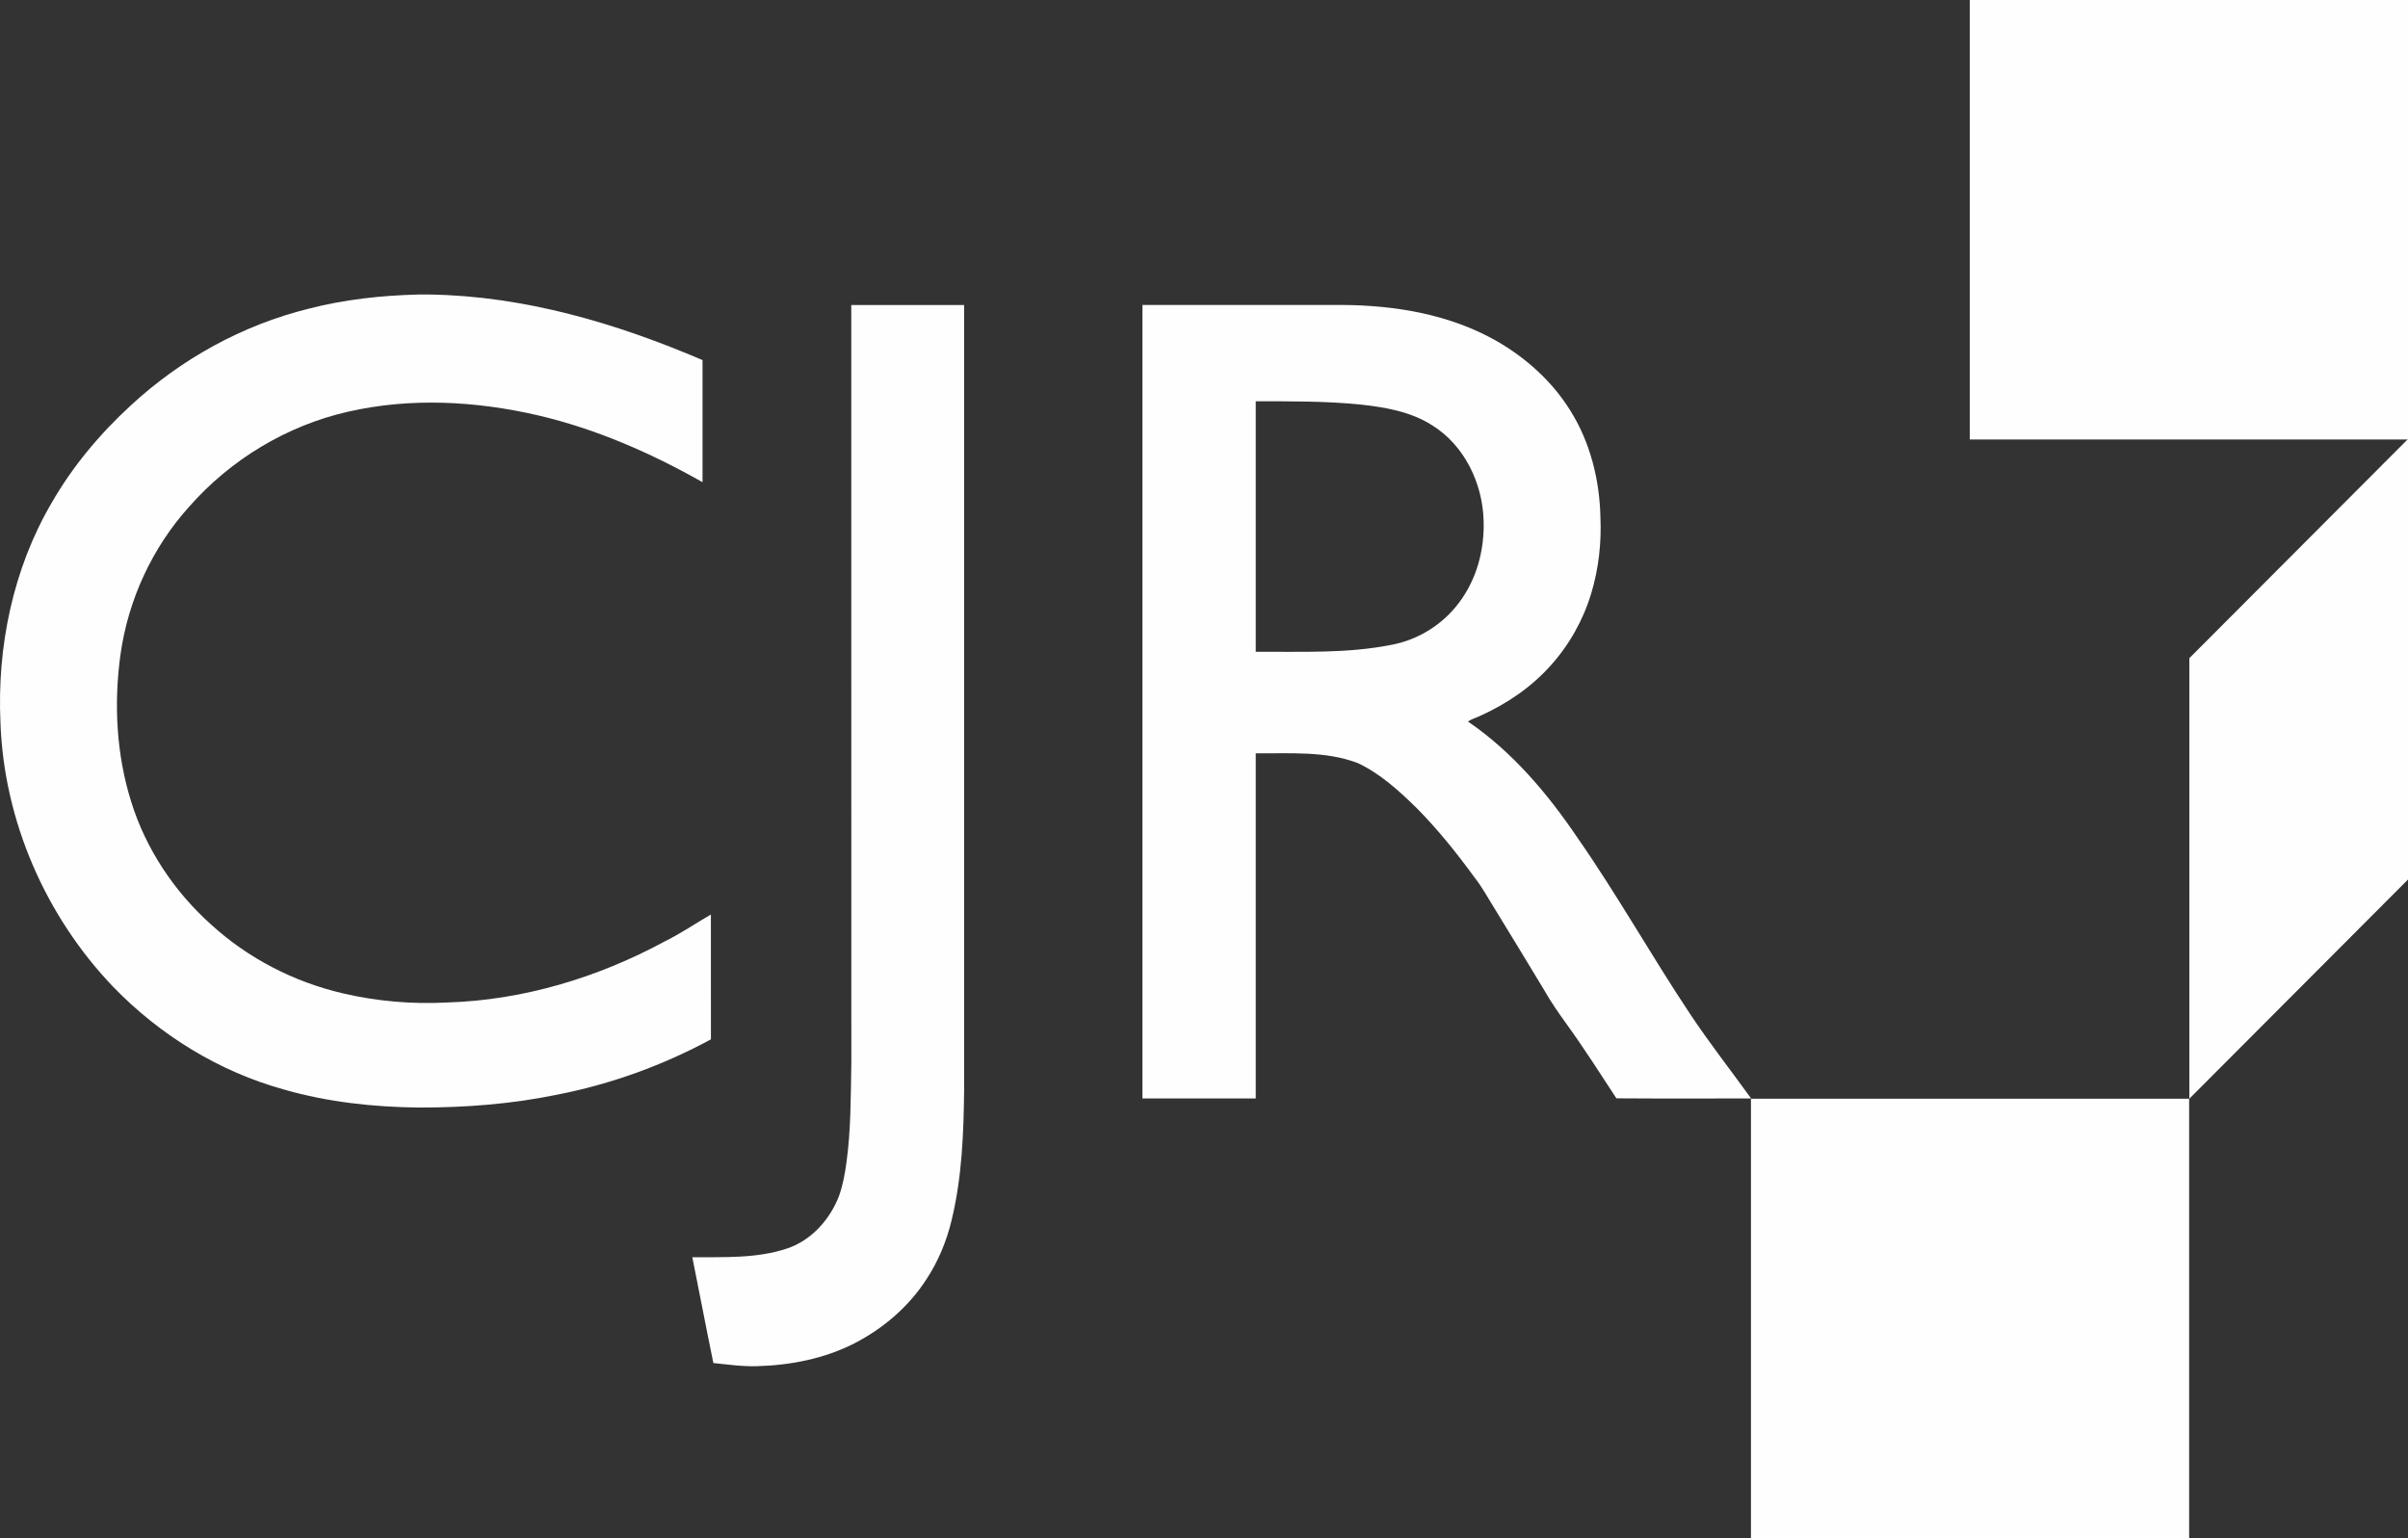 <svg width="72" height="46" viewBox="0 0 72 46" fill="none" xmlns="http://www.w3.org/2000/svg">
<rect x="0" y="0" width="72" height="46" fill="#333333" stroke="none"/>
<path fill-rule="evenodd" clip-rule="evenodd" d="M65.462 32.857L72 26.302V13.129L65.462 19.683V32.857Z" fill="#FEFEFE"/>
<path fill-rule="evenodd" clip-rule="evenodd" d="M52.354 32.857H65.456V46H52.354V32.857Z" fill="#FEFEFE"/>
<path fill-rule="evenodd" clip-rule="evenodd" d="M58.898 -2.57492e-05H72V13.143H58.898V-2.57492e-05Z" fill="#FEFEFE"/>
<path fill-rule="evenodd" clip-rule="evenodd" d="M12.501 8.808H12.87C15.687 8.855 18.431 9.666 21.006 10.768C21.005 11.986 21.008 13.203 21.006 14.42C19.463 13.546 17.821 12.827 16.092 12.422C14.234 11.991 12.275 11.884 10.406 12.312C8.579 12.727 6.901 13.739 5.661 15.147C4.556 16.369 3.834 17.93 3.604 19.564C3.4 21.029 3.477 22.547 3.919 23.963C4.358 25.388 5.215 26.67 6.323 27.658C7.425 28.663 8.792 29.364 10.24 29.703C11.265 29.944 12.326 30.035 13.378 29.979C15.648 29.909 17.878 29.233 19.872 28.155C20.352 27.919 20.793 27.616 21.256 27.348C21.257 28.592 21.254 29.835 21.257 31.081C19.819 31.86 18.264 32.423 16.659 32.736C15.3 33.017 13.909 33.123 12.523 33.121C11.167 33.106 9.803 32.959 8.498 32.584C6.559 32.051 4.788 30.96 3.389 29.516C1.367 27.407 0.117 24.55 0.014 21.615C-0.091 19.338 0.389 17.008 1.546 15.035C2.174 13.94 2.995 12.964 3.923 12.113C5.419 10.732 7.254 9.72 9.228 9.232C10.297 8.955 11.4 8.836 12.501 8.808Z" fill="#FEFEFE"/>
<path fill-rule="evenodd" clip-rule="evenodd" d="M25.453 9.121C26.578 9.12 27.703 9.12 28.828 9.121V32.567C28.814 33.881 28.765 35.209 28.453 36.491C28.303 37.12 28.052 37.724 27.697 38.262C27.17 39.078 26.409 39.728 25.55 40.171C24.656 40.628 23.646 40.827 22.648 40.855C22.206 40.87 21.77 40.807 21.33 40.761C21.113 39.708 20.913 38.652 20.701 37.598C21.651 37.59 22.632 37.641 23.547 37.332C24.265 37.087 24.811 36.472 25.084 35.774C25.2 35.449 25.263 35.107 25.309 34.766C25.445 33.782 25.437 32.789 25.455 31.8C25.453 24.24 25.453 16.681 25.453 9.121Z" fill="#FEFEFE"/>
<path fill-rule="evenodd" clip-rule="evenodd" d="M37.547 12C37.546 14.497 37.547 16.994 37.547 19.492C38.903 19.483 40.274 19.55 41.612 19.282C42.41 19.132 43.147 18.67 43.631 18.015C44.159 17.317 44.392 16.423 44.36 15.554C44.326 14.44 43.779 13.31 42.82 12.717C42.181 12.309 41.418 12.178 40.679 12.098C39.638 11.993 38.591 12.001 37.547 12ZM34.16 32.85C34.16 24.94 34.158 17.03 34.16 9.12C36.154 9.121 38.148 9.121 40.141 9.12C41.725 9.129 43.351 9.403 44.744 10.195C45.629 10.702 46.413 11.407 46.953 12.278C47.548 13.225 47.828 14.347 47.853 15.46C47.887 16.227 47.802 17 47.581 17.736C47.342 18.535 46.925 19.281 46.367 19.9C45.785 20.555 45.043 21.054 44.249 21.412C44.129 21.466 44.001 21.504 43.891 21.576C45.21 22.477 46.261 23.715 47.153 25.032C48.352 26.751 49.376 28.583 50.538 30.328C51.11 31.189 51.749 32.003 52.354 32.843V32.85C51.013 32.846 49.671 32.857 48.331 32.845C47.844 32.104 47.37 31.355 46.851 30.638C46.611 30.303 46.373 29.967 46.171 29.608C45.687 28.805 45.2 28.003 44.709 27.203C44.505 26.881 44.327 26.54 44.089 26.24C43.557 25.509 42.988 24.8 42.351 24.157C41.827 23.644 41.271 23.139 40.605 22.822C39.63 22.449 38.567 22.539 37.547 22.527C37.547 25.968 37.546 29.409 37.547 32.849C36.418 32.85 35.289 32.85 34.16 32.85Z" fill="#FEFEFE"/>
</svg>
